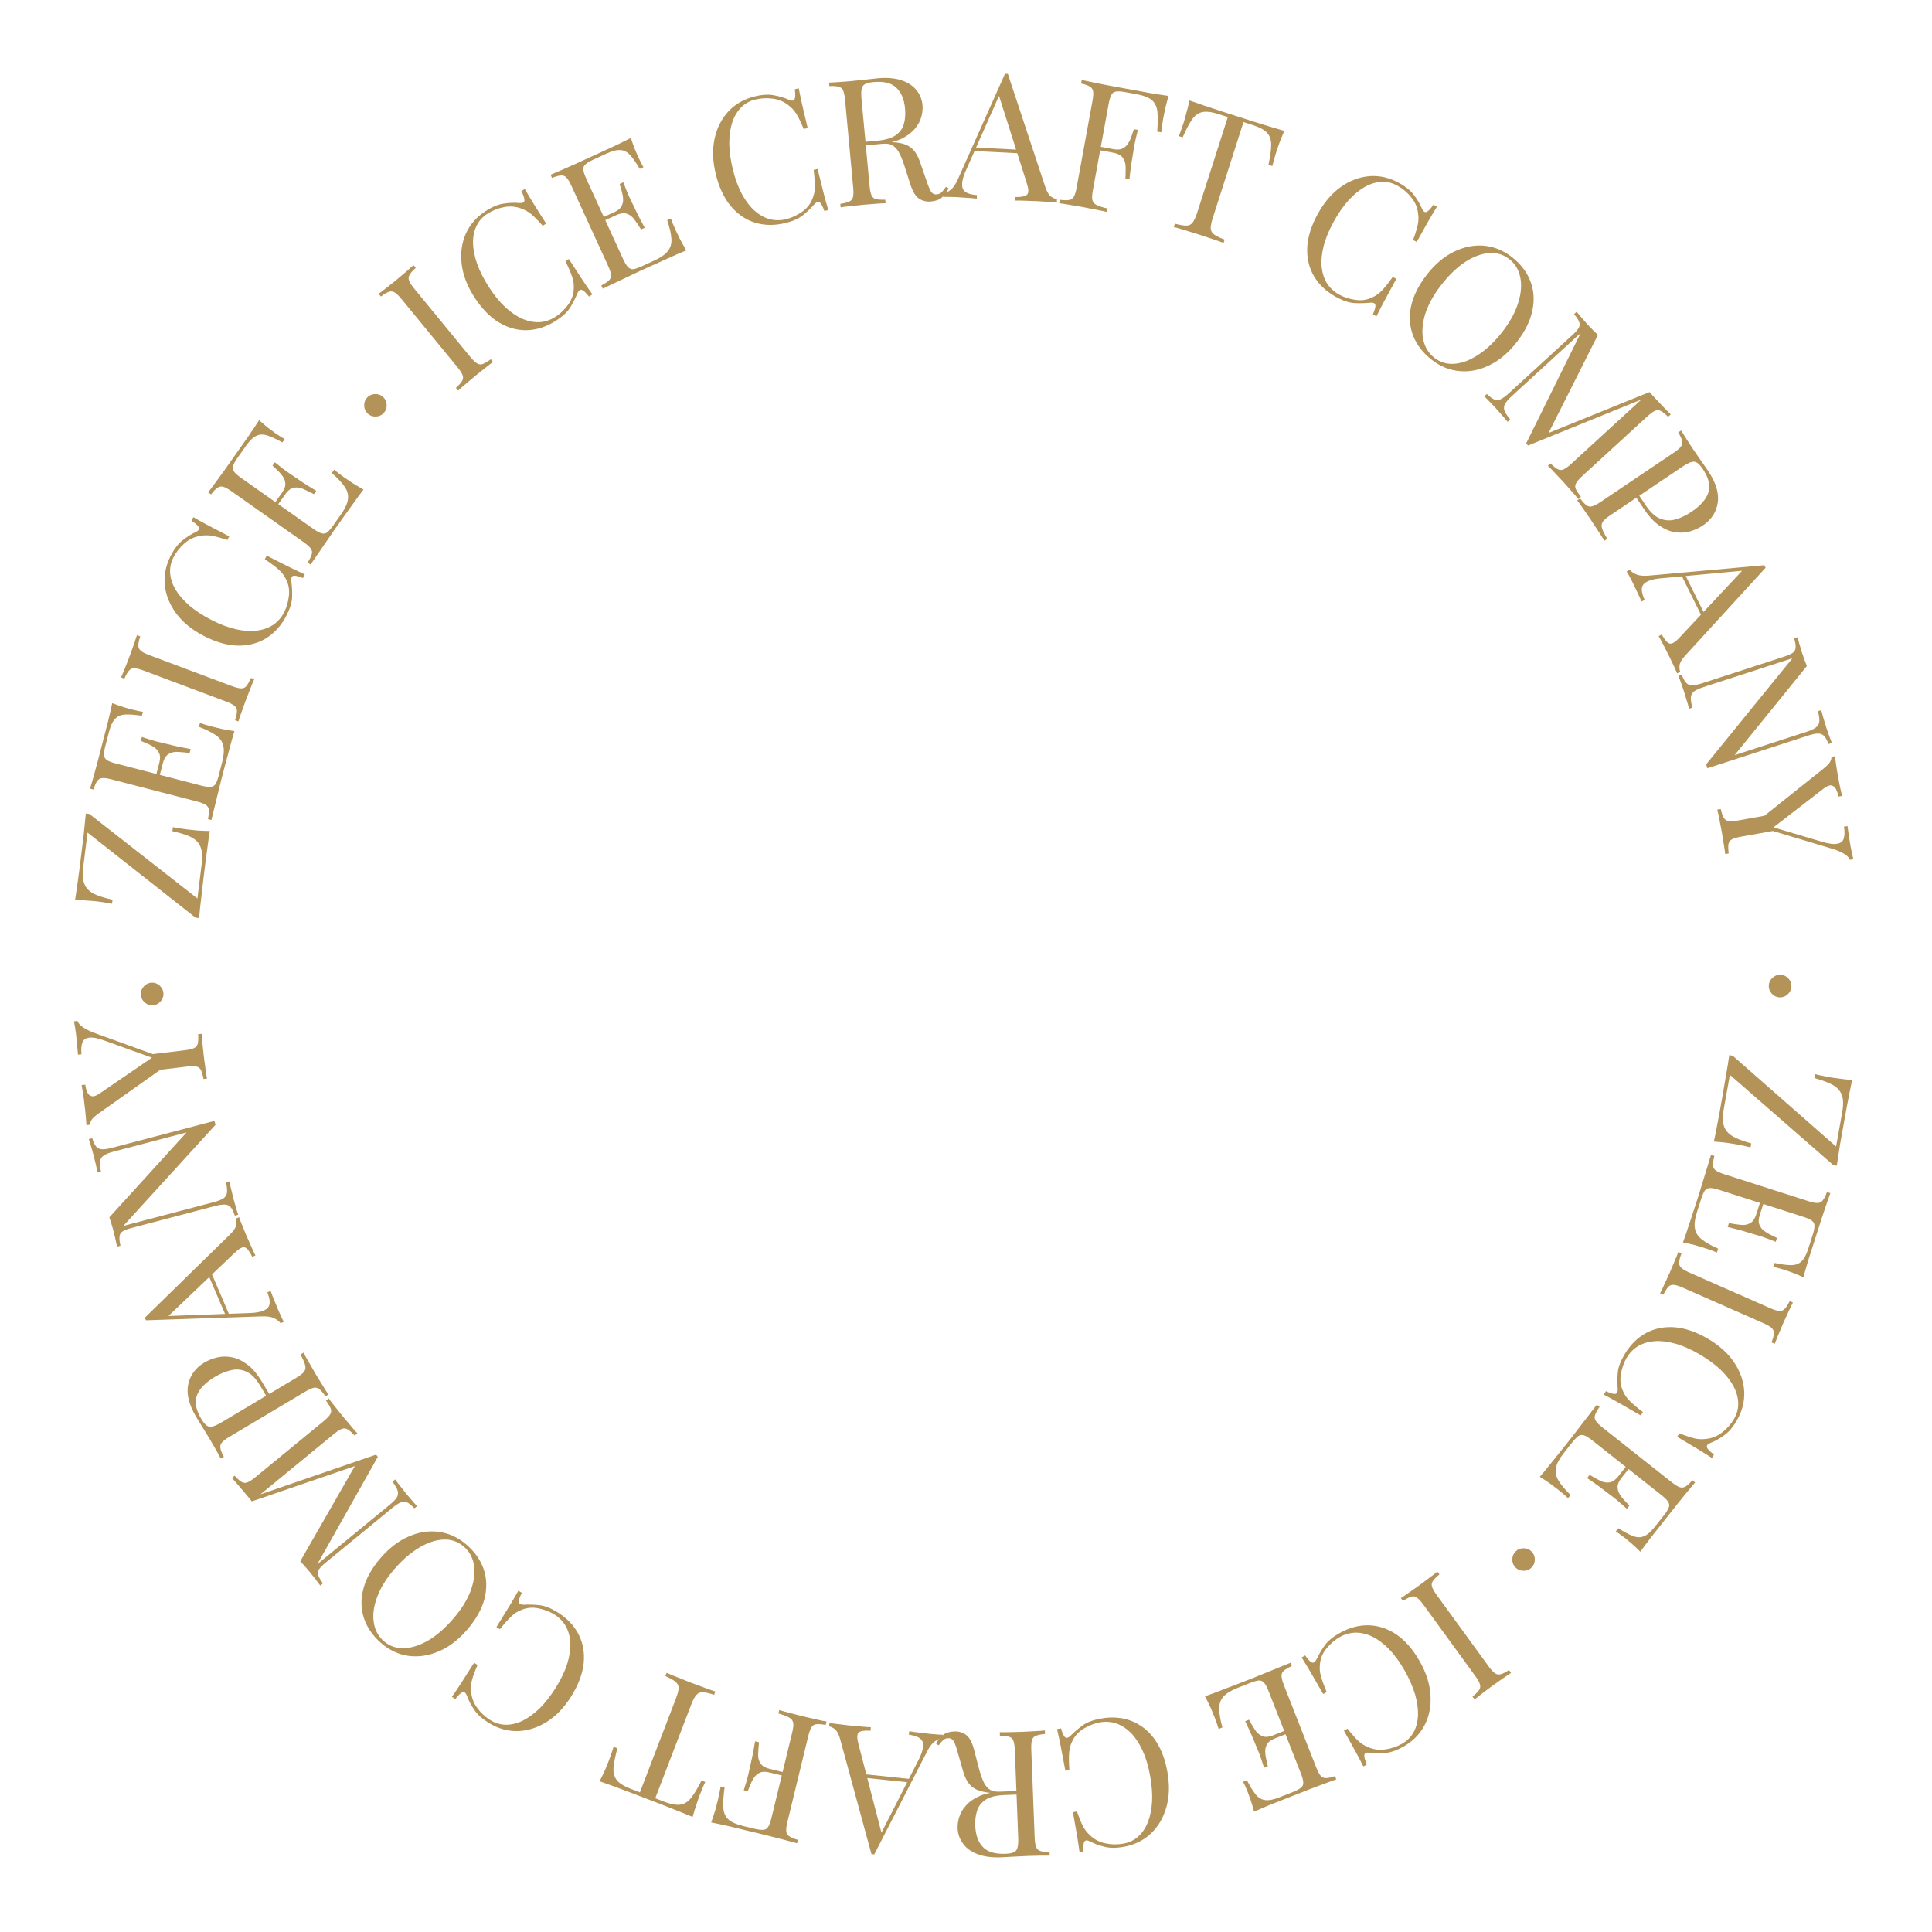 <svg width="262" height="262" viewBox="0 0 262 262" fill="none" xmlns="http://www.w3.org/2000/svg">
<path d="M242.935 133.761C242.924 134.177 242.762 134.533 242.45 134.828C242.138 135.124 241.774 135.266 241.358 135.255C240.942 135.244 240.587 135.082 240.291 134.77C239.995 134.458 239.853 134.094 239.864 133.678C239.875 133.262 240.037 132.906 240.349 132.611C240.661 132.315 241.025 132.173 241.441 132.184C241.857 132.195 242.213 132.357 242.508 132.669C242.804 132.981 242.946 133.345 242.935 133.761Z" fill="#B49359"/>
<path d="M249.088 158.081L248.615 157.997L234.591 145.76L233.763 150.391C233.63 151.131 233.602 151.744 233.678 152.228C233.751 152.729 233.929 153.143 234.211 153.47C234.507 153.815 234.926 154.11 235.468 154.353C236.009 154.596 236.683 154.83 237.487 155.055L237.39 155.599C236.91 155.464 236.269 155.325 235.466 155.181C235.166 155.128 234.732 155.058 234.162 154.973C233.605 154.906 233.022 154.85 232.412 154.806C232.548 154.229 232.678 153.594 232.802 152.901C232.941 152.211 233.073 151.519 233.197 150.826C233.318 150.149 233.431 149.519 233.535 148.936C233.701 148.007 233.87 147.021 234.04 145.979C234.223 144.955 234.379 143.991 234.508 143.088L234.981 143.172L248.992 155.48L249.817 150.873C249.949 150.133 249.979 149.512 249.906 149.012C249.83 148.527 249.644 148.111 249.348 147.766C249.065 147.439 248.653 147.154 248.112 146.911C247.57 146.668 246.897 146.433 246.092 146.208L246.189 145.665C246.435 145.741 246.724 145.809 247.055 145.868C247.382 145.943 247.735 146.015 248.113 146.082C248.413 146.136 248.841 146.196 249.398 146.263C249.967 146.349 250.557 146.414 251.167 146.458C251.047 147.038 250.917 147.673 250.777 148.363C250.638 149.053 250.506 149.745 250.382 150.438C250.258 151.131 250.145 151.761 250.044 152.328C249.883 153.225 249.711 154.186 249.528 155.21C249.358 156.252 249.211 157.209 249.088 158.081Z" fill="#B49359"/>
<path d="M244.559 173.208C244.046 172.976 243.542 172.764 243.049 172.573C242.551 172.397 242.173 172.267 241.914 172.184C241.639 172.096 241.37 172.018 241.106 171.95C240.858 171.888 240.647 171.837 240.475 171.798L240.643 171.273C241.571 171.469 242.321 171.567 242.893 171.565C243.48 171.568 243.946 171.399 244.291 171.056C244.647 170.733 244.954 170.167 245.213 169.36L245.82 167.463C245.986 166.945 246.068 166.534 246.064 166.23C246.071 165.947 245.952 165.716 245.707 165.536C245.477 165.362 245.08 165.184 244.517 165.004L233.18 161.372C232.632 161.196 232.206 161.11 231.902 161.113C231.598 161.117 231.359 161.234 231.185 161.463C231.021 161.713 230.856 162.097 230.69 162.615L230.155 164.284C229.848 165.244 229.746 166.009 229.848 166.58C229.946 167.165 230.251 167.658 230.761 168.056C231.282 168.475 232.029 168.899 233 169.328L232.832 169.854C232.435 169.676 231.894 169.478 231.208 169.258C230.918 169.165 230.497 169.039 229.944 168.878C229.401 168.738 228.83 168.605 228.231 168.481C228.511 167.713 228.807 166.842 229.119 165.867C229.447 164.897 229.733 164.031 229.977 163.269C230.084 162.934 230.223 162.499 230.394 161.966C230.56 161.448 230.733 160.882 230.913 160.267C231.108 159.658 231.298 159.038 231.483 158.409C231.683 157.784 231.866 157.187 232.032 156.619L232.489 156.765C232.353 157.293 232.29 157.701 232.298 157.989C232.302 158.293 232.426 158.534 232.671 158.714C232.916 158.893 233.313 159.07 233.861 159.246L245.198 162.878C245.761 163.059 246.187 163.145 246.476 163.136C246.779 163.133 247.021 163.009 247.2 162.764C247.39 162.539 247.575 162.17 247.756 161.657L248.213 161.803C248.017 162.362 247.812 162.951 247.596 163.571C247.396 164.196 247.191 164.81 246.981 165.415C246.785 166.025 246.605 166.588 246.439 167.106C246.268 167.64 246.129 168.074 246.021 168.409C245.797 169.11 245.543 169.902 245.26 170.786C244.987 171.69 244.754 172.497 244.559 173.208ZM238.002 166.773C238.002 166.773 237.926 166.748 237.774 166.699C237.621 166.65 237.545 166.626 237.545 166.626L238.885 162.443C238.885 162.443 238.961 162.468 239.114 162.517C239.266 162.566 239.342 162.59 239.342 162.59L238.002 166.773ZM240.807 168.402C239.958 168.063 239.305 167.82 238.848 167.673C238.386 167.542 237.964 167.416 237.583 167.294C237.202 167.171 236.781 167.045 236.319 166.914C235.857 166.782 235.182 166.608 234.294 166.391L234.462 165.865C234.969 165.96 235.466 166.036 235.953 166.091C236.449 166.166 236.889 166.105 237.271 165.908C237.664 165.732 237.967 165.308 238.182 164.638L238.639 164.784C238.478 165.287 238.455 165.7 238.57 166.022C238.696 166.365 238.899 166.648 239.18 166.873C239.461 167.097 239.762 167.286 240.082 167.439C240.418 167.597 240.716 167.743 240.975 167.876L240.807 168.402Z" fill="#B49359"/>
<path d="M240.671 182.238L240.232 182.044C240.437 181.54 240.546 181.133 240.559 180.825C240.581 180.537 240.48 180.291 240.255 180.087C240.045 179.89 239.669 179.672 239.127 179.433L228.234 174.633C227.707 174.4 227.292 174.27 226.99 174.242C226.688 174.213 226.438 174.304 226.24 174.515C226.036 174.739 225.81 175.094 225.561 175.579L225.122 175.386C225.3 175.062 225.501 174.644 225.727 174.131C225.961 173.64 226.191 173.138 226.417 172.625C226.669 172.054 226.897 171.517 227.101 171.013C227.321 170.515 227.484 170.106 227.59 169.785L228.029 169.979C227.839 170.49 227.733 170.889 227.711 171.176C227.683 171.479 227.781 171.732 228.006 171.936C228.231 172.14 228.607 172.358 229.134 172.59L240.027 177.39C240.569 177.629 240.983 177.759 241.271 177.781C241.573 177.81 241.826 177.711 242.03 177.486C242.243 177.283 242.466 176.935 242.7 176.444L243.139 176.637C242.989 176.938 242.797 177.335 242.563 177.826C242.329 178.317 242.086 178.848 241.834 179.419C241.608 179.932 241.393 180.44 241.188 180.945C240.977 181.463 240.805 181.895 240.671 182.238Z" fill="#B49359"/>
<path d="M235.506 192.672C234.973 193.583 234.398 194.248 233.782 194.666C233.172 195.106 232.554 195.449 231.928 195.694C231.559 195.849 231.411 196.04 231.482 196.267C231.558 196.516 231.877 196.842 232.439 197.245L232.16 197.721C231.665 197.394 231.056 197.009 230.332 196.567C229.609 196.125 228.646 195.552 227.445 194.848L227.724 194.372C228.374 194.623 228.896 194.808 229.29 194.927C229.697 195.055 230.062 195.129 230.383 195.151C230.696 195.186 231.034 195.179 231.396 195.132C232.212 195.035 232.935 194.735 233.564 194.232C234.206 193.737 234.737 193.13 235.158 192.412C235.554 191.736 235.742 191.02 235.72 190.266C235.704 189.534 235.496 188.781 235.095 188.009C234.687 187.25 234.098 186.498 233.33 185.751C232.554 185.018 231.607 184.324 230.489 183.669C229.329 182.99 228.232 182.505 227.197 182.214C226.176 181.931 225.24 181.819 224.39 181.877C223.532 181.949 222.779 182.175 222.129 182.555C221.486 182.957 220.97 183.49 220.582 184.152C220.218 184.773 219.962 185.495 219.815 186.317C219.667 187.139 219.756 187.905 220.082 188.615C220.304 189.154 220.618 189.615 221.022 190.001C221.419 190.4 222.01 190.895 222.795 191.485L222.516 191.961C221.26 191.225 220.241 190.637 219.46 190.198C218.693 189.767 218.039 189.412 217.498 189.132L217.777 188.656C218.403 188.949 218.832 189.07 219.065 189.021C219.29 188.986 219.394 188.76 219.379 188.343C219.319 187.622 219.321 186.89 219.385 186.149C219.454 185.429 219.751 184.621 220.277 183.723C221.045 182.412 222.017 181.433 223.193 180.787C224.361 180.154 225.666 179.889 227.108 179.992C228.541 180.109 230.045 180.628 231.619 181.55C233.165 182.456 234.352 183.531 235.181 184.777C236.009 186.022 236.46 187.325 236.535 188.685C236.601 190.059 236.259 191.388 235.506 192.672Z" fill="#B49359"/>
<path d="M222.445 210.43C222.046 210.033 221.649 209.657 221.254 209.305C220.85 208.965 220.541 208.711 220.328 208.542C220.102 208.363 219.877 208.196 219.654 208.04C219.443 207.893 219.264 207.772 219.116 207.675L219.458 207.242C220.258 207.753 220.926 208.107 221.462 208.307C222.011 208.516 222.507 208.521 222.95 208.321C223.397 208.143 223.883 207.722 224.409 207.057L225.644 205.494C225.982 205.067 226.202 204.711 226.305 204.426C226.411 204.163 226.381 203.904 226.215 203.65C226.061 203.406 225.752 203.101 225.287 202.734L215.95 195.351C215.498 194.993 215.129 194.763 214.844 194.66C214.558 194.556 214.293 194.582 214.049 194.736C213.808 194.912 213.519 195.213 213.181 195.64L212.095 197.014C211.469 197.805 211.105 198.486 211.001 199.056C210.886 199.639 210.998 200.207 211.336 200.759C211.677 201.335 212.227 201.994 212.986 202.737L212.643 203.17C212.334 202.864 211.897 202.488 211.332 202.041C211.094 201.853 210.744 201.586 210.282 201.242C209.823 200.919 209.335 200.595 208.819 200.268C209.35 199.648 209.933 198.936 210.568 198.133C211.216 197.339 211.788 196.629 212.284 196.001C212.502 195.725 212.785 195.367 213.132 194.928C213.47 194.501 213.83 194.032 214.215 193.52C214.612 193.018 215.007 192.505 215.402 191.98C215.809 191.466 216.189 190.971 216.544 190.497L216.92 190.795C216.608 191.241 216.405 191.601 216.312 191.874C216.209 192.159 216.24 192.429 216.407 192.683C216.573 192.937 216.882 193.243 217.334 193.6L226.672 200.983C227.136 201.35 227.505 201.58 227.778 201.674C228.063 201.777 228.333 201.745 228.587 201.579C228.843 201.435 229.147 201.155 229.496 200.738L229.873 201.036C229.493 201.49 229.094 201.97 228.674 202.474C228.267 202.989 227.859 203.492 227.45 203.984C227.053 204.486 226.686 204.951 226.348 205.378C226.001 205.817 225.718 206.175 225.5 206.451C225.043 207.028 224.527 207.681 223.952 208.409C223.379 209.159 222.877 209.833 222.445 210.43ZM218.567 202.101C218.567 202.101 218.504 202.052 218.379 201.952C218.253 201.853 218.19 201.803 218.19 201.803L220.914 198.358C220.914 198.358 220.977 198.408 221.103 198.507C221.228 198.606 221.291 198.656 221.291 198.656L218.567 202.101ZM220.62 204.612C219.945 203.996 219.418 203.539 219.042 203.242C218.656 202.957 218.305 202.69 217.992 202.442C217.678 202.194 217.328 201.927 216.941 201.642C216.555 201.357 215.984 200.957 215.229 200.441L215.571 200.008C216.013 200.275 216.451 200.52 216.887 200.743C217.326 200.988 217.759 201.085 218.186 201.035C218.616 201.008 219.049 200.718 219.485 200.166L219.862 200.463C219.534 200.877 219.368 201.256 219.362 201.598C219.359 201.963 219.45 202.3 219.634 202.609C219.818 202.917 220.034 203.2 220.28 203.456C220.539 203.722 220.767 203.963 220.963 204.179L220.62 204.612Z" fill="#B49359"/>
<path d="M207.661 212.609C207.357 212.893 206.991 213.028 206.561 213.014C206.131 213 205.774 212.841 205.49 212.538C205.205 212.234 205.07 211.868 205.084 211.438C205.098 211.008 205.257 210.651 205.561 210.367C205.864 210.082 206.231 209.947 206.661 209.961C207.09 209.975 207.447 210.134 207.732 210.438C208.016 210.741 208.151 211.108 208.137 211.538C208.123 211.967 207.964 212.324 207.661 212.609Z" fill="#B49359"/>
<path d="M199.967 230.459L199.684 230.071C200.115 229.738 200.414 229.441 200.581 229.181C200.744 228.944 200.78 228.68 200.688 228.391C200.606 228.114 200.39 227.737 200.042 227.258L193.04 217.632C192.701 217.166 192.408 216.845 192.161 216.668C191.914 216.492 191.652 216.445 191.376 216.527C191.086 216.619 190.712 216.812 190.253 217.106L189.971 216.718C190.287 216.527 190.672 216.267 191.125 215.938C191.574 215.631 192.025 215.313 192.478 214.983C192.983 214.616 193.45 214.266 193.881 213.933C194.321 213.613 194.667 213.341 194.92 213.118L195.203 213.506C194.781 213.852 194.489 214.144 194.326 214.381C194.149 214.628 194.107 214.897 194.199 215.186C194.29 215.475 194.506 215.853 194.845 216.319L201.847 225.945C202.195 226.424 202.488 226.745 202.726 226.909C202.973 227.085 203.241 227.127 203.531 227.035C203.816 226.966 204.184 226.778 204.633 226.471L204.916 226.859C204.635 227.044 204.269 227.29 203.82 227.597C203.371 227.904 202.894 228.241 202.389 228.608C201.936 228.937 201.495 229.268 201.064 229.601C200.621 229.944 200.255 230.23 199.967 230.459Z" fill="#B49359"/>
<path d="M190.313 236.866C189.394 237.386 188.564 237.672 187.821 237.725C187.073 237.799 186.366 237.786 185.702 237.684C185.305 237.633 185.081 237.723 185.028 237.955C184.97 238.209 185.082 238.651 185.365 239.281L184.885 239.553C184.621 239.022 184.287 238.384 183.883 237.638C183.479 236.892 182.935 235.913 182.249 234.702L182.729 234.43C183.166 234.974 183.524 235.396 183.805 235.697C184.093 236.011 184.371 236.258 184.638 236.438C184.891 236.626 185.187 236.79 185.523 236.93C186.278 237.256 187.054 237.36 187.85 237.24C188.654 237.134 189.418 236.876 190.142 236.466C190.825 236.08 191.346 235.555 191.705 234.892C192.059 234.25 192.257 233.495 192.298 232.626C192.325 231.764 192.194 230.818 191.904 229.787C191.601 228.764 191.13 227.688 190.491 226.56C189.829 225.391 189.124 224.421 188.374 223.65C187.633 222.892 186.88 222.326 186.116 221.95C185.337 221.581 184.572 221.399 183.82 221.402C183.062 221.427 182.348 221.628 181.68 222.006C181.054 222.361 180.47 222.857 179.93 223.494C179.389 224.131 179.082 224.838 179.007 225.616C178.93 226.193 178.969 226.75 179.126 227.286C179.268 227.831 179.532 228.555 179.915 229.459L179.435 229.731C178.717 228.464 178.131 227.445 177.676 226.673C177.228 225.915 176.841 225.28 176.513 224.766L176.994 224.494C177.388 225.061 177.699 225.382 177.924 225.457C178.136 225.539 178.34 225.396 178.536 225.027C178.847 224.374 179.215 223.742 179.642 223.133C180.064 222.545 180.727 221.995 181.632 221.482C182.954 220.733 184.286 220.375 185.628 220.406C186.955 220.445 188.217 220.871 189.412 221.683C190.594 222.503 191.634 223.707 192.533 225.294C193.415 226.854 193.903 228.38 193.994 229.873C194.085 231.365 193.822 232.719 193.204 233.933C192.572 235.155 191.608 236.132 190.313 236.866Z" fill="#B49359"/>
<path d="M170.066 245.677C169.921 245.132 169.767 244.608 169.604 244.105C169.426 243.608 169.288 243.232 169.188 242.979C169.083 242.711 168.973 242.453 168.859 242.206C168.751 241.974 168.657 241.778 168.578 241.62L169.092 241.419C169.526 242.262 169.924 242.905 170.287 243.347C170.655 243.804 171.081 244.058 171.565 244.109C172.04 244.18 172.672 244.061 173.462 243.752L175.316 243.024C175.822 242.825 176.192 242.628 176.425 242.434C176.649 242.26 176.753 242.022 176.737 241.718C176.727 241.43 176.614 241.01 176.398 240.459L172.049 229.378C171.839 228.842 171.636 228.457 171.442 228.224C171.247 227.991 171.006 227.88 170.718 227.89C170.42 227.92 170.018 228.035 169.512 228.234L167.881 228.874C166.943 229.242 166.285 229.646 165.908 230.087C165.516 230.533 165.326 231.08 165.34 231.727C165.344 232.396 165.487 233.242 165.769 234.266L165.255 234.468C165.142 234.048 164.954 233.503 164.691 232.833C164.58 232.55 164.412 232.143 164.186 231.613C163.952 231.103 163.694 230.577 163.412 230.035C164.184 229.766 165.046 229.445 165.999 229.071C166.958 228.712 167.81 228.386 168.555 228.094C168.882 227.965 169.307 227.799 169.828 227.594C170.335 227.395 170.883 227.172 171.473 226.923C172.068 226.689 172.669 226.445 173.274 226.191C173.884 225.951 174.462 225.716 175.007 225.484L175.183 225.931C174.688 226.16 174.332 226.368 174.113 226.557C173.88 226.752 173.772 227 173.788 227.304C173.804 227.607 173.917 228.027 174.127 228.563L178.476 239.644C178.692 240.195 178.894 240.58 179.083 240.798C179.278 241.031 179.527 241.139 179.83 241.124C180.124 241.128 180.527 241.039 181.039 240.855L181.215 241.302C180.658 241.503 180.071 241.716 179.455 241.941C178.844 242.181 178.238 242.41 177.636 242.629C177.04 242.863 176.489 243.079 175.983 243.278C175.462 243.482 175.037 243.649 174.709 243.778C174.024 244.046 173.25 244.35 172.386 244.689C171.513 245.049 170.74 245.378 170.066 245.677ZM170.911 236.528C170.911 236.528 170.881 236.454 170.823 236.305C170.765 236.156 170.735 236.081 170.735 236.081L174.824 234.477C174.824 234.477 174.853 234.551 174.911 234.7C174.97 234.849 174.999 234.924 174.999 234.924L170.911 236.528ZM171.42 239.732C171.146 238.859 170.922 238.2 170.747 237.753C170.556 237.312 170.388 236.905 170.242 236.533C170.096 236.16 169.928 235.754 169.738 235.313C169.547 234.872 169.256 234.238 168.863 233.413L169.377 233.211C169.624 233.664 169.879 234.097 170.144 234.509C170.4 234.941 170.724 235.243 171.119 235.415C171.504 235.608 172.024 235.576 172.679 235.319L172.854 235.765C172.363 235.958 172.029 236.201 171.851 236.494C171.665 236.808 171.574 237.145 171.577 237.504C171.581 237.864 171.625 238.216 171.709 238.561C171.798 238.921 171.873 239.244 171.934 239.53L171.42 239.732Z" fill="#B49359"/>
<path d="M152.409 250.445C151.37 250.635 150.492 250.633 149.773 250.439C149.041 250.264 148.379 250.019 147.784 249.704C147.427 249.526 147.185 249.538 147.059 249.74C146.92 249.96 146.881 250.414 146.942 251.103L146.399 251.202C146.324 250.614 146.218 249.901 146.082 249.064C145.945 248.227 145.751 247.124 145.501 245.755L146.044 245.656C146.278 246.312 146.478 246.829 146.644 247.205C146.814 247.597 146.995 247.921 147.188 248.179C147.366 248.439 147.591 248.691 147.863 248.934C148.469 249.49 149.168 249.842 149.959 249.99C150.754 250.154 151.56 250.161 152.379 250.011C153.15 249.87 153.814 249.546 154.372 249.037C154.917 248.547 155.351 247.898 155.675 247.091C155.983 246.286 156.17 245.349 156.235 244.28C156.284 243.214 156.192 242.044 155.959 240.769C155.717 239.447 155.369 238.299 154.914 237.324C154.463 236.366 153.937 235.584 153.338 234.978C152.724 234.374 152.061 233.951 151.349 233.707C150.625 233.481 149.885 233.437 149.13 233.576C148.421 233.705 147.708 233.982 146.988 234.406C146.269 234.831 145.746 235.398 145.421 236.108C145.158 236.628 145.012 237.167 144.984 237.725C144.941 238.286 144.951 239.056 145.017 240.037L144.474 240.136C144.212 238.704 143.992 237.548 143.816 236.67C143.642 235.807 143.484 235.079 143.343 234.487L143.886 234.388C144.073 235.053 144.261 235.458 144.45 235.602C144.623 235.749 144.863 235.681 145.169 235.398C145.676 234.882 146.232 234.406 146.835 233.971C147.426 233.554 148.233 233.252 149.256 233.065C150.751 232.791 152.127 232.889 153.384 233.359C154.625 233.831 155.677 234.648 156.54 235.807C157.387 236.97 157.974 238.448 158.302 240.243C158.625 242.005 158.584 243.607 158.18 245.047C157.777 246.487 157.084 247.679 156.102 248.623C155.104 249.57 153.873 250.177 152.409 250.445Z" fill="#B49359"/>
<path d="M142.352 251.645C142.015 251.642 141.575 251.643 141.031 251.648C140.487 251.653 139.951 251.665 139.423 251.686C138.672 251.715 137.953 251.751 137.266 251.793C136.579 251.836 136.092 251.862 135.804 251.874C134.509 251.924 133.43 251.781 132.569 251.446C131.691 251.112 131.032 250.633 130.592 250.009C130.136 249.402 129.893 248.707 129.863 247.924C129.844 247.444 129.921 246.929 130.092 246.378C130.262 245.827 130.578 245.302 131.039 244.804C131.485 244.307 132.109 243.882 132.912 243.531C133.715 243.196 134.741 243.004 135.988 242.956L138.29 242.867L138.309 243.347L136.246 243.426C135.111 243.47 134.254 243.679 133.677 244.054C133.083 244.445 132.694 244.94 132.509 245.54C132.309 246.156 132.223 246.832 132.251 247.567C132.3 248.83 132.641 249.794 133.275 250.458C133.894 251.139 134.931 251.451 136.386 251.395C137.121 251.366 137.596 251.212 137.809 250.931C138.022 250.651 138.113 250.095 138.081 249.264L137.622 237.369C137.599 236.793 137.535 236.363 137.428 236.079C137.321 235.795 137.129 235.61 136.854 235.525C136.562 235.44 136.144 235.392 135.599 235.381L135.581 234.901C135.95 234.919 136.414 234.917 136.974 234.896C137.518 234.891 138.07 234.877 138.629 234.856C139.253 234.832 139.836 234.801 140.379 234.764C140.923 234.743 141.362 234.71 141.696 234.665L141.715 235.145C141.172 235.198 140.767 235.278 140.499 235.384C140.215 235.491 140.031 235.69 139.946 235.982C139.861 236.273 139.83 236.707 139.852 237.282L140.311 249.178C140.334 249.769 140.399 250.199 140.505 250.467C140.612 250.751 140.811 250.936 141.103 251.02C141.379 251.122 141.789 251.17 142.333 251.165L142.352 251.645ZM138.21 243.278C137.345 243.28 136.664 243.266 136.167 243.237C135.67 243.224 135.269 243.208 134.964 243.187C134.643 243.168 134.338 243.14 134.048 243.103C132.97 242.968 132.19 242.67 131.708 242.208C131.21 241.763 130.83 241.049 130.568 240.067L129.874 237.644C129.687 236.946 129.508 236.441 129.335 236.127C129.148 235.83 128.878 235.697 128.527 235.726C128.256 235.753 128.036 235.849 127.866 236.016C127.68 236.183 127.489 236.407 127.292 236.687L126.922 236.437C127.238 235.928 127.575 235.531 127.932 235.245C128.274 234.975 128.773 234.828 129.428 234.803C130.02 234.78 130.546 234.936 131.008 235.27C131.469 235.605 131.831 236.279 132.095 237.294L132.715 239.672C132.885 240.354 133.076 240.939 133.287 241.427C133.482 241.932 133.754 242.322 134.101 242.596C134.431 242.872 134.917 242.997 135.556 242.972L138.146 242.872L138.21 243.278Z" fill="#B49359"/>
<path d="M118.179 251.44L113.924 235.818C113.748 235.188 113.52 234.754 113.239 234.515C112.957 234.293 112.689 234.16 112.436 234.118L112.486 233.64C112.801 233.705 113.189 233.762 113.651 233.81C114.111 233.874 114.571 233.931 115.033 233.979C115.653 234.044 116.235 234.096 116.778 234.137C117.319 234.193 117.758 234.223 118.096 234.226L118.046 234.704C117.231 234.651 116.699 234.732 116.452 234.947C116.202 235.179 116.194 235.717 116.428 236.562L119.628 248.889L119.214 249.159L124.495 238.804C124.816 238.194 125.023 237.669 125.118 237.228C125.21 236.804 125.206 236.457 125.106 236.189C124.989 235.92 124.777 235.713 124.471 235.568C124.148 235.422 123.741 235.315 123.249 235.247L123.299 234.77C123.742 234.848 124.209 234.913 124.703 234.965C125.178 235.031 125.623 235.085 126.037 235.128C126.435 235.17 126.778 235.198 127.066 235.212C127.336 235.24 127.593 235.251 127.835 235.244L127.785 235.721C127.458 235.768 127.113 235.916 126.749 236.168C126.383 236.435 126.027 236.913 125.682 237.601L118.561 251.48C118.498 251.474 118.434 251.467 118.37 251.46C118.307 251.454 118.243 251.447 118.179 251.44ZM116.327 240.991L116.377 240.514L123.49 241.257L123.202 241.709L116.327 240.991Z" fill="#B49359"/>
<path d="M96.444 247.145C96.65 246.569 96.836 246.005 97.003 245.453C97.15 244.912 97.26 244.495 97.332 244.199C97.422 243.826 97.499 243.474 97.563 243.144C97.627 242.814 97.681 242.522 97.726 242.27L98.262 242.4C98.107 243.515 98.047 244.406 98.083 245.073C98.115 245.756 98.33 246.294 98.728 246.687C99.127 247.08 99.816 247.395 100.796 247.633L102.265 247.989C102.794 248.118 103.209 248.169 103.512 248.144C103.795 248.13 104.017 247.995 104.178 247.737C104.336 247.496 104.484 247.087 104.624 246.512L107.431 234.944C107.567 234.384 107.614 233.951 107.573 233.644C107.517 233.334 107.329 233.091 107.009 232.915C106.69 232.739 106.207 232.556 105.562 232.366L105.675 231.9C106.072 232.029 106.581 232.169 107.203 232.32C107.821 232.486 108.449 232.647 109.087 232.802C109.693 232.949 110.262 233.079 110.795 233.191C111.324 233.32 111.755 233.408 112.089 233.456L111.976 233.922C111.44 233.825 111.028 233.791 110.741 233.82C110.439 233.846 110.207 233.987 110.045 234.244C109.884 234.502 109.736 234.91 109.6 235.47L106.793 247.038C106.653 247.613 106.598 248.045 106.627 248.332C106.653 248.634 106.794 248.866 107.051 249.027C107.289 249.2 107.67 249.359 108.195 249.502L108.082 249.969C107.511 249.814 106.908 249.651 106.274 249.481C105.637 249.326 105.009 249.166 104.391 248.999C103.769 248.848 103.194 248.709 102.665 248.58C102.121 248.448 101.678 248.341 101.335 248.258C100.62 248.084 99.812 247.888 98.91 247.669C97.989 247.462 97.167 247.287 96.444 247.145ZM102.051 239.812C102.051 239.812 102.07 239.735 102.108 239.579C102.145 239.424 102.164 239.346 102.164 239.346L106.829 240.478C106.829 240.478 106.81 240.555 106.772 240.711C106.735 240.866 106.716 240.944 106.716 240.944L102.051 239.812ZM100.861 242.783C101.138 241.912 101.333 241.243 101.447 240.777C101.544 240.307 101.64 239.877 101.735 239.488C101.829 239.1 101.925 238.67 102.022 238.2C102.12 237.73 102.245 237.044 102.398 236.143L102.935 236.273C102.876 236.785 102.837 237.286 102.817 237.775C102.778 238.276 102.87 238.71 103.094 239.077C103.298 239.456 103.742 239.729 104.427 239.895L104.313 240.361C103.8 240.237 103.387 240.243 103.074 240.381C102.741 240.531 102.473 240.754 102.269 241.051C102.066 241.347 101.899 241.661 101.769 241.991C101.636 242.338 101.512 242.645 101.397 242.914L100.861 242.783Z" fill="#B49359"/>
<path d="M81.313 241.56C81.591 241.015 81.848 240.48 82.084 239.954C82.3 239.437 82.462 239.036 82.571 238.752C82.709 238.394 82.83 238.055 82.936 237.735C83.041 237.416 83.132 237.134 83.209 236.889L83.724 237.087C83.427 238.173 83.254 239.049 83.204 239.715C83.148 240.396 83.293 240.957 83.638 241.398C83.983 241.839 84.626 242.24 85.567 242.601L86.777 243.066L91.67 230.316C91.899 229.719 92.019 229.251 92.029 228.912C92.024 228.567 91.877 228.28 91.589 228.049C91.3 227.818 90.848 227.568 90.232 227.297L90.404 226.849C90.781 227.028 91.268 227.232 91.866 227.461C92.458 227.705 93.06 227.945 93.672 228.18C94.344 228.438 94.982 228.674 95.585 228.889C96.168 229.112 96.644 229.278 97.014 229.386L96.842 229.834C96.203 229.623 95.7 229.507 95.331 229.485C94.962 229.464 94.668 229.582 94.449 229.841C94.215 230.094 93.983 230.519 93.754 231.116L88.86 243.865L90.07 244.33C90.996 244.685 91.743 244.817 92.309 244.726C92.86 244.629 93.343 244.309 93.757 243.766C94.166 243.237 94.623 242.47 95.129 241.464L95.644 241.662C95.523 241.89 95.402 242.16 95.281 242.474C95.146 242.782 95.01 243.115 94.872 243.474C94.763 243.757 94.623 244.166 94.452 244.701C94.261 245.244 94.086 245.811 93.928 246.402C93.306 246.146 92.632 245.87 91.906 245.574C91.165 245.273 90.421 244.979 89.674 244.692C88.927 244.405 88.248 244.144 87.635 243.909C87.023 243.674 86.351 243.416 85.619 243.135C84.872 242.849 84.122 242.57 83.37 242.298C82.617 242.026 81.931 241.78 81.313 241.56Z" fill="#B49359"/>
<path d="M66.228 233.611C65.333 233.05 64.686 232.456 64.286 231.828C63.864 231.206 63.54 230.578 63.313 229.945C63.169 229.572 62.983 229.417 62.754 229.482C62.503 229.551 62.167 229.86 61.748 230.41L61.28 230.117C61.621 229.632 62.024 229.034 62.487 228.324C62.951 227.614 63.552 226.669 64.291 225.489L64.758 225.782C64.488 226.424 64.288 226.941 64.157 227.331C64.018 227.734 63.933 228.096 63.902 228.417C63.858 228.729 63.854 229.066 63.891 229.429C63.963 230.248 64.242 230.98 64.726 231.623C65.202 232.279 65.793 232.828 66.498 233.27C67.163 233.686 67.873 233.894 68.627 233.895C69.36 233.9 70.118 233.714 70.902 233.337C71.672 232.951 72.442 232.385 73.21 231.639C73.966 230.885 74.687 229.958 75.375 228.86C76.088 227.721 76.605 226.638 76.927 225.612C77.239 224.6 77.379 223.668 77.346 222.817C77.299 221.957 77.095 221.197 76.734 220.537C76.352 219.882 75.835 219.351 75.184 218.943C74.573 218.561 73.859 218.284 73.042 218.112C72.225 217.941 71.457 218.007 70.737 218.312C70.193 218.518 69.722 218.818 69.325 219.211C68.914 219.596 68.402 220.172 67.789 220.94L67.322 220.647C68.094 219.413 68.711 218.412 69.173 217.644C69.626 216.89 70.001 216.246 70.296 215.714L70.764 216.007C70.454 216.624 70.319 217.05 70.361 217.284C70.39 217.509 70.613 217.62 71.03 217.617C71.753 217.579 72.484 217.602 73.223 217.688C73.941 217.778 74.74 218.099 75.621 218.651C76.91 219.458 77.86 220.458 78.471 221.652C79.069 222.838 79.295 224.15 79.15 225.589C78.991 227.018 78.428 228.506 77.46 230.052C76.509 231.571 75.399 232.726 74.13 233.517C72.861 234.308 71.545 234.721 70.183 234.756C68.808 234.782 67.49 234.4 66.228 233.611Z" fill="#B49359"/>
<path d="M51.693 222.822C50.543 221.828 49.764 220.7 49.354 219.436C48.932 218.163 48.909 216.831 49.284 215.443C49.637 214.056 50.415 212.666 51.618 211.274C52.79 209.918 54.063 208.947 55.438 208.359C56.801 207.76 58.165 207.553 59.528 207.738C60.891 207.922 62.136 208.5 63.262 209.473C64.412 210.467 65.198 211.601 65.619 212.875C66.029 214.138 66.052 215.47 65.689 216.869C65.314 218.257 64.53 219.641 63.337 221.022C62.165 222.377 60.892 223.349 59.517 223.937C58.141 224.525 56.778 224.732 55.427 224.558C54.064 224.374 52.819 223.795 51.693 222.822ZM52.048 222.558C52.835 223.238 53.755 223.557 54.806 223.514C55.858 223.472 56.961 223.114 58.114 222.44C59.256 221.755 60.37 220.784 61.458 219.525C62.567 218.242 63.359 216.97 63.835 215.71C64.288 214.452 64.437 213.301 64.281 212.258C64.103 211.216 63.645 210.376 62.907 209.738C62.12 209.058 61.2 208.739 60.148 208.781C59.097 208.824 58 209.187 56.859 209.872C55.695 210.558 54.574 211.524 53.497 212.771C52.377 214.066 51.591 215.343 51.138 216.601C50.673 217.849 50.524 218.988 50.69 220.02C50.845 221.063 51.298 221.91 52.048 222.558Z" fill="#B49359"/>
<path d="M31.448 200.421L31.819 200.117C32.176 200.527 32.49 200.808 32.759 200.96C33.006 201.109 33.271 201.13 33.554 201.021C33.826 200.923 34.19 200.686 34.648 200.31L43.849 192.758C44.295 192.393 44.598 192.082 44.76 191.825C44.922 191.568 44.953 191.304 44.855 191.033C44.747 190.749 44.532 190.387 44.212 189.946L44.583 189.642C44.791 189.946 45.074 190.315 45.429 190.748C45.761 191.179 46.105 191.611 46.461 192.043C46.857 192.526 47.233 192.972 47.591 193.383C47.936 193.803 48.227 194.133 48.465 194.372L48.094 194.677C47.724 194.277 47.416 194.002 47.169 193.853C46.912 193.691 46.642 193.664 46.359 193.773C46.075 193.881 45.711 194.118 45.266 194.484L35.062 202.858L35.057 202.738L50.994 197.265L51.238 197.562L43.034 212.118L52.83 204.079C53.275 203.714 53.597 203.387 53.796 203.1C53.972 202.81 54.02 202.502 53.938 202.176C53.834 201.847 53.596 201.432 53.225 200.929L53.596 200.625C53.754 200.867 53.98 201.168 54.275 201.527C54.557 201.896 54.83 202.241 55.094 202.563C55.347 202.872 55.612 203.182 55.889 203.493C56.142 203.803 56.368 204.052 56.565 204.242L56.194 204.547C55.824 204.146 55.504 203.882 55.232 203.753C54.938 203.622 54.637 203.62 54.329 203.749C54.008 203.888 53.625 204.14 53.18 204.506L44.164 211.905C43.706 212.281 43.403 212.592 43.253 212.839C43.092 213.096 43.065 213.366 43.173 213.649C43.259 213.931 43.469 214.287 43.801 214.717L43.43 215.022C43.27 214.802 43.069 214.532 42.828 214.212C42.577 213.881 42.324 213.56 42.07 213.251C41.847 212.979 41.612 212.706 41.366 212.431C41.11 212.145 40.895 211.907 40.72 211.72L48.358 198.403L48.766 198.597L34.153 203.604C34.031 203.455 33.914 203.313 33.803 203.177C33.681 203.029 33.559 202.88 33.437 202.732C33.082 202.299 32.726 201.877 32.368 201.467C32 201.044 31.694 200.696 31.448 200.421Z" fill="#B49359"/>
<path d="M29.944 197.806C29.786 197.509 29.574 197.123 29.309 196.648C29.045 196.172 28.777 195.708 28.507 195.254C28.122 194.608 27.747 193.993 27.381 193.41C27.015 192.828 26.759 192.412 26.611 192.165C25.62 190.502 25.257 189.033 25.522 187.757C25.787 186.482 26.517 185.489 27.713 184.776C28.208 184.481 28.779 184.253 29.427 184.09C30.062 183.936 30.735 183.925 31.448 184.059C32.139 184.188 32.838 184.517 33.544 185.046C34.251 185.575 34.923 186.375 35.562 187.448L36.741 189.427L36.329 189.673L35.272 187.899C34.691 186.923 34.063 186.292 33.389 186.004C32.707 185.703 32.01 185.643 31.299 185.825C30.579 185.993 29.869 186.285 29.168 186.703C27.862 187.481 27.042 188.323 26.707 189.231C26.364 190.124 26.565 191.196 27.31 192.447C27.687 193.079 28.049 193.422 28.398 193.475C28.746 193.529 29.277 193.342 29.992 192.917L40.219 186.824C40.714 186.529 41.056 186.26 41.246 186.017C41.428 185.759 41.471 185.455 41.373 185.103C41.275 184.752 41.068 184.279 40.752 183.685L41.164 183.44C41.349 183.814 41.606 184.275 41.934 184.825C42.247 185.383 42.572 185.944 42.908 186.508C43.227 187.044 43.533 187.541 43.825 188C44.103 188.468 44.342 188.838 44.542 189.11L44.13 189.356C43.824 188.905 43.56 188.587 43.338 188.402C43.108 188.204 42.845 188.137 42.548 188.202C42.252 188.267 41.856 188.447 41.361 188.742L31.134 194.834C30.626 195.137 30.279 195.399 30.095 195.621C29.896 195.851 29.83 196.114 29.895 196.411C29.938 196.702 30.091 197.085 30.356 197.561L29.944 197.806Z" fill="#B49359"/>
<path d="M19.643 178.694L31.223 167.377C31.688 166.917 31.956 166.507 32.028 166.145C32.085 165.79 32.07 165.492 31.984 165.25L32.426 165.062C32.522 165.369 32.661 165.735 32.844 166.162C33.011 166.595 33.186 167.025 33.369 167.451C33.614 168.025 33.851 168.559 34.079 169.053C34.293 169.553 34.481 169.952 34.642 170.248L34.201 170.437C33.851 169.699 33.521 169.274 33.213 169.162C32.889 169.057 32.415 169.312 31.791 169.927L22.577 178.719L22.139 178.489L33.755 178.066C34.444 178.049 35.004 177.975 35.435 177.843C35.851 177.718 36.152 177.546 36.337 177.328C36.516 177.095 36.594 176.809 36.571 176.471C36.542 176.118 36.437 175.71 36.257 175.248L36.698 175.059C36.845 175.483 37.016 175.924 37.211 176.38C37.385 176.828 37.553 177.243 37.717 177.625C37.874 177.993 38.017 178.306 38.144 178.565C38.251 178.815 38.367 179.044 38.49 179.252L38.049 179.441C37.85 179.178 37.552 178.949 37.155 178.753C36.743 178.563 36.153 178.485 35.384 178.518L19.794 179.047C19.768 178.988 19.743 178.93 19.718 178.871C19.693 178.812 19.668 178.753 19.643 178.694ZM27.871 171.993L28.313 171.805L31.123 178.381L30.588 178.349L27.871 171.993Z" fill="#B49359"/>
<path d="M12.039 154.474L12.504 154.352C12.657 154.874 12.841 155.256 13.053 155.498C13.261 155.725 13.533 155.844 13.867 155.855C14.2 155.867 14.654 155.797 15.226 155.647L29.083 152.004C29.108 152.097 29.132 152.19 29.157 152.283C29.177 152.36 29.199 152.445 29.224 152.538L16.722 166.247L28.978 163.025C29.535 162.879 29.964 162.716 30.264 162.538C30.545 162.348 30.717 162.088 30.779 161.757C30.821 161.415 30.779 160.939 30.651 160.327L31.115 160.205C31.157 160.492 31.237 160.859 31.355 161.308C31.458 161.761 31.562 162.189 31.668 162.591C31.77 162.978 31.881 163.37 32.002 163.769C32.104 164.155 32.205 164.476 32.305 164.731L31.841 164.853C31.671 164.335 31.49 163.961 31.297 163.73C31.085 163.489 30.812 163.362 30.478 163.35C30.128 163.343 29.675 163.412 29.118 163.559L17.837 166.524C17.265 166.675 16.859 166.831 16.62 166.993C16.366 167.159 16.23 167.393 16.21 167.696C16.171 167.988 16.212 168.399 16.335 168.929L15.871 169.051C15.817 168.784 15.748 168.455 15.661 168.064C15.571 167.658 15.475 167.261 15.373 166.874C15.284 166.534 15.191 166.211 15.094 165.905C14.997 165.6 14.908 165.325 14.828 165.082L25.301 153.569L15.367 156.18C14.794 156.331 14.367 156.501 14.086 156.691C13.801 156.865 13.63 157.125 13.572 157.471C13.51 157.802 13.55 158.271 13.693 158.878L13.229 159C13.171 158.718 13.091 158.35 12.989 157.897C12.882 157.429 12.778 157.001 12.677 156.615C12.571 156.212 12.459 155.82 12.342 155.437C12.221 155.039 12.12 154.718 12.039 154.474Z" fill="#B49359"/>
<path d="M10.028 138.5L10.505 138.443C10.605 138.737 10.839 139.015 11.209 139.277C11.563 139.541 12.112 139.813 12.855 140.095L22.964 143.764L23.013 144.169L13.388 150.981C12.838 151.369 12.505 151.683 12.389 151.923C12.255 152.148 12.198 152.348 12.219 152.523L11.719 152.583C11.697 152.264 11.674 151.936 11.649 151.6C11.623 151.249 11.586 150.875 11.539 150.478C11.476 149.953 11.409 149.397 11.338 148.81C11.25 148.208 11.16 147.655 11.067 147.15L11.567 147.09C11.615 147.487 11.704 147.831 11.836 148.121C11.968 148.412 12.166 148.589 12.432 148.654C12.697 148.719 13.046 148.605 13.478 148.311L20.715 143.357L20.881 143.531L14.186 141.119C13.259 140.779 12.558 140.646 12.084 140.719C11.607 140.776 11.303 140.998 11.172 141.384C11.025 141.773 10.984 142.301 11.049 142.971L10.572 143.028C10.533 142.565 10.492 142.095 10.451 141.616C10.409 141.138 10.364 140.692 10.314 140.279C10.265 139.866 10.216 139.525 10.168 139.257C10.119 138.989 10.073 138.737 10.028 138.5ZM20.333 142.992L25.051 142.426C25.623 142.357 26.046 142.258 26.321 142.128C26.595 141.999 26.764 141.793 26.827 141.511C26.888 141.214 26.902 140.793 26.869 140.249L27.346 140.192C27.358 140.561 27.397 141.024 27.464 141.58C27.513 142.122 27.571 142.671 27.637 143.227C27.712 143.847 27.789 144.426 27.87 144.964C27.935 145.504 28.003 145.939 28.075 146.269L27.598 146.326C27.502 145.79 27.39 145.392 27.262 145.133C27.132 144.859 26.919 144.691 26.621 144.63C26.324 144.569 25.889 144.573 25.317 144.642L20.432 145.228L21.755 143.764L20.333 142.992Z" fill="#B49359"/>
<path d="M19.096 134.843C19.084 134.427 19.224 134.063 19.519 133.749C19.813 133.436 20.168 133.273 20.584 133.26C21 133.247 21.364 133.388 21.678 133.683C21.991 133.977 22.154 134.332 22.167 134.748C22.18 135.164 22.039 135.528 21.744 135.842C21.45 136.155 21.095 136.318 20.679 136.331C20.263 136.344 19.899 136.203 19.585 135.908C19.272 135.614 19.109 135.259 19.096 134.843Z" fill="#B49359"/>
<path d="M11.634 110.318L12.11 110.377L26.771 121.843L27.35 117.175C27.442 116.429 27.438 115.816 27.336 115.335C27.236 114.839 27.036 114.436 26.736 114.124C26.422 113.795 25.988 113.524 25.434 113.31C24.881 113.096 24.196 112.899 23.38 112.717L23.448 112.169C23.934 112.278 24.582 112.382 25.392 112.483C25.694 112.52 26.131 112.566 26.705 112.621C27.265 112.658 27.85 112.682 28.461 112.694C28.357 113.277 28.261 113.918 28.174 114.617C28.072 115.314 27.977 116.011 27.891 116.71C27.806 117.393 27.727 118.028 27.655 118.616C27.539 119.552 27.424 120.546 27.309 121.596C27.182 122.628 27.077 123.598 26.997 124.507L26.521 124.448L11.869 112.91L11.293 117.555C11.2 118.301 11.204 118.922 11.304 119.418C11.405 119.899 11.613 120.303 11.927 120.632C12.227 120.944 12.654 121.206 13.208 121.42C13.762 121.634 14.447 121.831 15.263 122.013L15.195 122.561C14.945 122.498 14.653 122.445 14.319 122.404C13.988 122.347 13.632 122.295 13.251 122.247C12.949 122.21 12.518 122.173 11.959 122.136C11.385 122.081 10.793 122.047 10.181 122.036C10.27 121.451 10.366 120.81 10.468 120.113C10.57 119.416 10.665 118.719 10.752 118.02C10.838 117.321 10.917 116.686 10.988 116.114C11.1 115.209 11.22 114.241 11.348 113.209C11.462 112.159 11.557 111.195 11.634 110.318Z" fill="#B49359"/>
<path d="M15.218 95.354C15.744 95.557 16.259 95.739 16.762 95.903C17.269 96.05 17.654 96.158 17.918 96.227C18.197 96.299 18.47 96.361 18.737 96.414C18.989 96.462 19.202 96.501 19.376 96.53L19.238 97.064C18.3 96.921 17.546 96.866 16.975 96.9C16.389 96.93 15.933 97.126 15.608 97.488C15.271 97.831 14.997 98.412 14.784 99.233L14.285 101.162C14.149 101.689 14.091 102.103 14.112 102.406C14.121 102.689 14.253 102.914 14.508 103.079C14.748 103.24 15.154 103.395 15.727 103.543L27.251 106.526C27.809 106.67 28.239 106.732 28.542 106.711C28.845 106.69 29.077 106.56 29.238 106.321C29.387 106.062 29.53 105.669 29.667 105.143L30.106 103.447C30.358 102.471 30.417 101.701 30.282 101.137C30.151 100.558 29.819 100.083 29.287 99.714C28.743 99.326 27.974 98.945 26.979 98.572L27.118 98.037C27.524 98.192 28.075 98.36 28.772 98.54C29.067 98.616 29.495 98.719 30.056 98.847C30.607 98.957 31.184 99.057 31.788 99.147C31.553 99.929 31.307 100.816 31.05 101.807C30.779 102.794 30.542 103.675 30.342 104.45C30.254 104.79 30.139 105.232 29.999 105.774C29.863 106.301 29.722 106.876 29.577 107.499C29.417 108.119 29.262 108.748 29.113 109.387C28.949 110.023 28.8 110.629 28.668 111.206L28.203 111.085C28.308 110.551 28.349 110.14 28.324 109.852C28.303 109.55 28.165 109.316 27.91 109.15C27.656 108.985 27.25 108.831 26.692 108.686L15.168 105.704C14.594 105.555 14.164 105.494 13.877 105.518C13.574 105.539 13.34 105.677 13.175 105.932C12.998 106.167 12.834 106.546 12.682 107.069L12.218 106.948C12.381 106.379 12.553 105.779 12.733 105.148C12.898 104.513 13.068 103.888 13.243 103.272C13.404 102.653 13.552 102.079 13.688 101.553C13.829 101.011 13.943 100.569 14.031 100.228C14.216 99.516 14.424 98.71 14.656 97.812C14.878 96.894 15.065 96.075 15.218 95.354ZM22.13 101.407C22.13 101.407 22.208 101.427 22.363 101.467C22.517 101.507 22.595 101.527 22.595 101.527L21.494 105.779C21.494 105.779 21.417 105.759 21.262 105.719C21.107 105.679 21.03 105.659 21.03 105.659L22.13 101.407ZM19.238 99.94C20.104 100.23 20.77 100.435 21.235 100.556C21.704 100.661 22.132 100.763 22.519 100.863C22.906 100.963 23.334 101.066 23.803 101.171C24.271 101.276 24.955 101.411 25.854 101.578L25.716 102.112C25.204 102.046 24.704 101.999 24.215 101.972C23.715 101.925 23.28 102.01 22.909 102.229C22.527 102.427 22.248 102.867 22.072 103.549L21.607 103.429C21.739 102.917 21.739 102.504 21.606 102.189C21.461 101.854 21.242 101.582 20.949 101.374C20.655 101.166 20.345 100.995 20.016 100.86C19.672 100.721 19.366 100.593 19.099 100.474L19.238 99.94Z" fill="#B49359"/>
<path d="M18.571 86.137L19.021 86.306C18.845 86.821 18.759 87.233 18.762 87.542C18.756 87.83 18.872 88.07 19.108 88.261C19.328 88.446 19.716 88.643 20.27 88.851L31.416 93.033C31.955 93.235 32.376 93.342 32.68 93.353C32.983 93.365 33.227 93.26 33.413 93.039C33.604 92.803 33.81 92.436 34.031 91.938L34.48 92.106C34.321 92.44 34.143 92.869 33.946 93.393C33.74 93.897 33.539 94.411 33.342 94.935C33.123 95.519 32.925 96.069 32.749 96.584C32.558 97.093 32.419 97.51 32.33 97.836L31.881 97.668C32.042 97.147 32.126 96.743 32.131 96.454C32.142 96.151 32.03 95.904 31.794 95.713C31.558 95.522 31.171 95.325 30.631 95.123L19.486 90.941C18.932 90.733 18.511 90.626 18.222 90.62C17.919 90.609 17.672 90.721 17.481 90.957C17.28 91.172 17.077 91.532 16.871 92.036L16.421 91.867C16.555 91.558 16.724 91.152 16.93 90.648C17.136 90.144 17.349 89.6 17.568 89.016C17.765 88.492 17.951 87.972 18.127 87.457C18.309 86.927 18.457 86.487 18.571 86.137Z" fill="#B49359"/>
<path d="M23.157 75.356C23.639 74.417 24.176 73.722 24.768 73.27C25.353 72.797 25.951 72.421 26.562 72.141C26.922 71.966 27.06 71.767 26.976 71.544C26.886 71.3 26.549 70.992 25.967 70.621L26.219 70.13C26.731 70.429 27.36 70.779 28.107 71.181C28.854 71.583 29.847 72.102 31.085 72.738L30.833 73.229C30.17 73.014 29.638 72.858 29.239 72.76C28.825 72.656 28.457 72.602 28.135 72.598C27.82 72.581 27.484 72.605 27.125 72.673C26.315 72.815 25.61 73.154 25.01 73.691C24.396 74.221 23.899 74.856 23.519 75.596C23.161 76.294 23.013 77.019 23.077 77.771C23.133 78.501 23.383 79.241 23.826 79.99C24.276 80.725 24.904 81.444 25.713 82.146C26.528 82.835 27.512 83.475 28.665 84.068C29.86 84.682 30.983 85.105 32.032 85.339C33.068 85.564 34.008 85.625 34.853 85.519C35.706 85.4 36.446 85.132 37.073 84.717C37.693 84.28 38.179 83.72 38.53 83.037C38.859 82.397 39.074 81.662 39.176 80.833C39.278 80.004 39.147 79.244 38.782 78.553C38.531 78.028 38.192 77.584 37.767 77.222C37.348 76.845 36.731 76.384 35.914 75.838L36.166 75.347C37.461 76.013 38.511 76.543 39.315 76.938C40.105 77.326 40.778 77.644 41.334 77.894L41.081 78.385C40.44 78.127 40.005 78.03 39.775 78.092C39.553 78.139 39.461 78.371 39.499 78.786C39.599 79.503 39.637 80.233 39.615 80.977C39.586 81.7 39.333 82.523 38.858 83.448C38.164 84.801 37.247 85.832 36.109 86.542C34.978 87.238 33.69 87.575 32.244 87.552C30.806 87.515 29.276 87.08 27.654 86.246C26.06 85.427 24.815 84.419 23.919 83.222C23.023 82.024 22.501 80.748 22.351 79.394C22.208 78.026 22.477 76.68 23.157 75.356Z" fill="#B49359"/>
<path d="M35.134 56.983C35.555 57.358 35.972 57.711 36.385 58.041C36.807 58.359 37.129 58.596 37.351 58.753C37.587 58.919 37.82 59.074 38.052 59.217C38.27 59.352 38.456 59.463 38.609 59.551L38.291 60.003C37.464 59.537 36.778 59.219 36.232 59.05C35.673 58.871 35.177 58.893 34.745 59.117C34.309 59.319 33.847 59.766 33.358 60.459L32.21 62.087C31.896 62.531 31.696 62.899 31.608 63.19C31.517 63.458 31.561 63.714 31.741 63.959C31.908 64.194 32.233 64.482 32.717 64.823L42.445 71.684C42.916 72.016 43.297 72.226 43.587 72.314C43.878 72.401 44.141 72.362 44.376 72.195C44.607 72.005 44.88 71.689 45.193 71.244L46.203 69.812C46.784 68.989 47.111 68.289 47.184 67.714C47.266 67.126 47.123 66.565 46.755 66.031C46.384 65.476 45.799 64.848 45 64.147L45.319 63.696C45.644 63.985 46.101 64.336 46.689 64.751C46.938 64.926 47.302 65.173 47.782 65.492C48.258 65.789 48.763 66.086 49.296 66.385C48.8 67.033 48.257 67.775 47.666 68.612C47.063 69.44 46.531 70.18 46.07 70.834C45.867 71.122 45.604 71.495 45.281 71.952C44.968 72.397 44.633 72.885 44.277 73.417C43.908 73.94 43.541 74.475 43.176 75.02C42.798 75.556 42.445 76.07 42.117 76.563L41.725 76.287C42.012 75.824 42.195 75.454 42.273 75.176C42.361 74.885 42.315 74.618 42.135 74.373C41.955 74.129 41.629 73.841 41.159 73.508L31.431 66.647C30.947 66.306 30.566 66.097 30.289 66.018C29.998 65.931 29.73 65.977 29.486 66.157C29.238 66.315 28.95 66.611 28.624 67.046L28.231 66.77C28.586 66.295 28.958 65.794 29.35 65.268C29.728 64.732 30.108 64.207 30.49 63.693C30.858 63.17 31.2 62.686 31.513 62.242C31.836 61.784 32.099 61.411 32.302 61.124C32.726 60.522 33.206 59.842 33.74 59.084C34.271 58.303 34.736 57.603 35.134 56.983ZM39.462 65.087C39.462 65.087 39.528 65.133 39.658 65.226C39.789 65.318 39.855 65.364 39.855 65.364L37.323 68.953C37.323 68.953 37.258 68.907 37.127 68.815C36.996 68.722 36.931 68.676 36.931 68.676L39.462 65.087ZM37.275 62.693C37.983 63.27 38.533 63.698 38.925 63.974C39.327 64.238 39.691 64.485 40.018 64.716C40.345 64.946 40.709 65.193 41.111 65.457C41.512 65.721 42.104 66.089 42.886 66.562L42.568 67.013C42.113 66.771 41.661 66.55 41.214 66.352C40.762 66.131 40.325 66.058 39.901 66.131C39.473 66.182 39.057 66.495 38.651 67.07L38.259 66.794C38.563 66.362 38.709 65.975 38.696 65.633C38.678 65.269 38.569 64.937 38.369 64.639C38.168 64.341 37.938 64.071 37.678 63.828C37.404 63.577 37.164 63.349 36.956 63.144L37.275 62.693Z" fill="#B49359"/>
<path d="M49.802 53.902C50.09 53.602 50.449 53.447 50.879 53.437C51.309 53.428 51.674 53.567 51.974 53.855C52.275 54.142 52.429 54.501 52.439 54.931C52.448 55.361 52.309 55.726 52.022 56.027C51.734 56.327 51.375 56.482 50.945 56.491C50.515 56.501 50.15 56.362 49.85 56.074C49.549 55.786 49.394 55.428 49.385 54.998C49.376 54.568 49.515 54.203 49.802 53.902Z" fill="#B49359"/>
<path d="M56.082 35.958L56.386 36.329C55.976 36.687 55.695 37 55.543 37.27C55.394 37.516 55.373 37.781 55.482 38.065C55.58 38.336 55.817 38.7 56.193 39.158L63.745 48.36C64.11 48.805 64.421 49.109 64.678 49.27C64.935 49.432 65.199 49.464 65.47 49.365C65.754 49.257 66.116 49.043 66.557 48.722L66.861 49.093C66.556 49.302 66.188 49.584 65.755 49.939C65.324 50.272 64.892 50.616 64.46 50.971C63.977 51.367 63.531 51.744 63.12 52.101C62.7 52.446 62.37 52.738 62.13 52.976L61.826 52.605C62.226 52.235 62.501 51.927 62.65 51.68C62.812 51.423 62.839 51.153 62.73 50.869C62.622 50.586 62.385 50.221 62.019 49.776L54.467 40.574C54.092 40.117 53.781 39.813 53.534 39.664C53.277 39.502 53.007 39.475 52.723 39.584C52.442 39.67 52.086 39.879 51.655 40.212L51.351 39.841C51.621 39.64 51.971 39.373 52.402 39.041C52.832 38.708 53.289 38.343 53.771 37.948C54.204 37.592 54.626 37.236 55.036 36.879C55.459 36.511 55.807 36.204 56.082 35.958Z" fill="#B49359"/>
<path d="M65.893 28.603C66.782 28.032 67.596 27.701 68.334 27.607C69.077 27.492 69.783 27.466 70.452 27.532C70.851 27.561 71.071 27.458 71.11 27.224C71.155 26.967 71.018 26.532 70.701 25.918L71.165 25.62C71.458 26.136 71.826 26.755 72.271 27.477C72.715 28.2 73.313 29.146 74.065 30.318L73.6 30.616C73.134 30.098 72.753 29.696 72.456 29.411C72.151 29.113 71.86 28.881 71.583 28.716C71.32 28.543 71.016 28.396 70.672 28.274C69.901 27.99 69.121 27.93 68.332 28.093C67.535 28.243 66.786 28.543 66.086 28.992C65.426 29.416 64.935 29.968 64.612 30.651C64.294 31.311 64.138 32.076 64.145 32.946C64.166 33.807 64.349 34.745 64.695 35.758C65.054 36.763 65.584 37.811 66.284 38.902C67.009 40.033 67.767 40.963 68.558 41.692C69.34 42.407 70.123 42.931 70.907 43.264C71.704 43.589 72.478 43.729 73.229 43.685C73.985 43.618 74.686 43.378 75.332 42.963C75.939 42.574 76.494 42.047 76.998 41.382C77.503 40.716 77.771 39.993 77.802 39.212C77.848 38.631 77.778 38.078 77.592 37.551C77.419 37.015 77.117 36.306 76.684 35.424L77.149 35.126C77.935 36.352 78.576 37.337 79.074 38.083C79.562 38.815 79.984 39.428 80.339 39.923L79.875 40.221C79.449 39.676 79.122 39.373 78.892 39.311C78.676 39.241 78.48 39.395 78.305 39.773C78.031 40.443 77.698 41.094 77.305 41.726C76.917 42.337 76.285 42.922 75.41 43.484C74.13 44.304 72.82 44.736 71.479 44.779C70.151 44.813 68.868 44.458 67.63 43.712C66.405 42.959 65.3 41.814 64.315 40.279C63.348 38.77 62.777 37.273 62.604 35.788C62.43 34.302 62.619 32.937 63.169 31.69C63.733 30.435 64.641 29.406 65.893 28.603Z" fill="#B49359"/>
<path d="M85.548 18.705C85.723 19.241 85.907 19.756 86.098 20.249C86.303 20.735 86.463 21.102 86.576 21.349C86.696 21.611 86.82 21.863 86.948 22.103C87.069 22.329 87.174 22.519 87.262 22.672L86.76 22.902C86.279 22.084 85.845 21.465 85.459 21.043C85.065 20.608 84.626 20.378 84.139 20.355C83.661 20.31 83.037 20.464 82.266 20.818L80.455 21.648C79.961 21.875 79.603 22.092 79.381 22.299C79.167 22.485 79.076 22.729 79.109 23.031C79.135 23.318 79.272 23.731 79.519 24.269L84.481 35.09C84.721 35.613 84.945 35.986 85.152 36.208C85.359 36.429 85.606 36.527 85.894 36.501C86.189 36.454 86.584 36.317 87.078 36.09L88.671 35.36C89.587 34.939 90.221 34.499 90.573 34.038C90.94 33.571 91.098 33.014 91.048 32.368C91.006 31.701 90.816 30.864 90.478 29.858L90.979 29.628C91.116 30.04 91.334 30.574 91.634 31.228C91.761 31.505 91.952 31.901 92.206 32.418C92.469 32.914 92.756 33.425 93.067 33.95C92.312 34.262 91.469 34.631 90.539 35.057C89.601 35.47 88.769 35.843 88.042 36.176C87.722 36.323 87.307 36.513 86.798 36.746C86.304 36.973 85.769 37.227 85.194 37.508C84.612 37.775 84.026 38.053 83.437 38.341C82.841 38.614 82.277 38.881 81.745 39.143L81.545 38.706C82.026 38.451 82.371 38.222 82.578 38.022C82.799 37.814 82.894 37.56 82.861 37.258C82.828 36.956 82.692 36.544 82.452 36.02L77.49 25.2C77.243 24.661 77.019 24.289 76.819 24.081C76.611 23.86 76.357 23.765 76.055 23.798C75.761 23.81 75.364 23.922 74.862 24.134L74.662 23.697C75.207 23.465 75.781 23.22 76.384 22.961C76.98 22.687 77.573 22.424 78.161 22.172C78.743 21.905 79.281 21.659 79.775 21.432C80.284 21.198 80.699 21.008 81.019 20.862C81.688 20.555 82.444 20.208 83.288 19.821C84.139 19.413 84.892 19.041 85.548 18.705ZM85.217 27.887C85.217 27.887 85.251 27.96 85.317 28.105C85.384 28.25 85.418 28.323 85.418 28.323L81.425 30.154C81.425 30.154 81.392 30.081 81.325 29.936C81.258 29.79 81.225 29.718 81.225 29.718L85.217 27.887ZM84.529 24.717C84.851 25.573 85.112 26.219 85.313 26.655C85.527 27.085 85.718 27.481 85.885 27.845C86.051 28.209 86.242 28.605 86.457 29.035C86.671 29.464 86.998 30.08 87.436 30.883L86.934 31.113C86.663 30.674 86.383 30.257 86.096 29.86C85.817 29.443 85.475 29.159 85.072 29.01C84.677 28.839 84.159 28.9 83.519 29.194L83.319 28.757C83.799 28.537 84.12 28.276 84.28 27.973C84.449 27.65 84.521 27.309 84.497 26.95C84.474 26.591 84.41 26.242 84.307 25.902C84.197 25.547 84.104 25.229 84.028 24.947L84.529 24.717Z" fill="#B49359"/>
<path d="M102.363 13.072C103.389 12.823 104.266 12.775 104.995 12.928C105.735 13.061 106.411 13.267 107.022 13.547C107.389 13.705 107.63 13.679 107.744 13.47C107.87 13.242 107.883 12.787 107.783 12.103L108.319 11.973C108.428 12.556 108.574 13.261 108.759 14.089C108.943 14.917 109.199 16.007 109.528 17.36L108.991 17.49C108.72 16.848 108.491 16.343 108.303 15.977C108.112 15.596 107.912 15.282 107.704 15.036C107.512 14.786 107.273 14.548 106.987 14.321C106.351 13.8 105.633 13.489 104.834 13.386C104.032 13.268 103.226 13.307 102.418 13.504C101.656 13.688 101.011 14.051 100.483 14.59C99.968 15.111 99.571 15.783 99.294 16.608C99.032 17.429 98.899 18.375 98.896 19.446C98.908 20.513 99.066 21.676 99.372 22.936C99.689 24.242 100.102 25.368 100.612 26.315C101.118 27.246 101.687 27.997 102.319 28.567C102.967 29.135 103.653 29.52 104.378 29.723C105.114 29.906 105.855 29.908 106.601 29.727C107.301 29.557 107.998 29.239 108.692 28.775C109.386 28.31 109.875 27.714 110.159 26.986C110.392 26.452 110.506 25.906 110.503 25.347C110.514 24.784 110.459 24.016 110.338 23.041L110.874 22.911C111.218 24.326 111.503 25.466 111.73 26.334C111.953 27.185 112.152 27.902 112.326 28.485L111.79 28.616C111.565 27.962 111.354 27.569 111.157 27.436C110.976 27.298 110.741 27.38 110.451 27.681C109.974 28.225 109.447 28.731 108.869 29.201C108.303 29.651 107.515 29.999 106.504 30.244C105.027 30.602 103.648 30.583 102.366 30.186C101.1 29.785 100.003 29.031 99.076 27.922C98.163 26.81 97.493 25.367 97.062 23.595C96.64 21.853 96.589 20.252 96.909 18.791C97.23 17.331 97.854 16.101 98.78 15.102C99.722 14.1 100.917 13.423 102.363 13.072Z" fill="#B49359"/>
<path d="M112.429 11.204C112.765 11.188 113.205 11.164 113.748 11.129C114.291 11.095 114.826 11.053 115.351 11.005C116.1 10.935 116.816 10.861 117.5 10.781C118.183 10.701 118.669 10.648 118.955 10.622C120.246 10.502 121.33 10.586 122.209 10.874C123.103 11.161 123.787 11.604 124.26 12.202C124.748 12.784 125.028 13.465 125.101 14.245C125.145 14.723 125.097 15.242 124.956 15.802C124.815 16.361 124.528 16.902 124.094 17.424C123.676 17.945 123.076 18.402 122.293 18.796C121.509 19.174 120.495 19.421 119.252 19.537L116.958 19.75L116.914 19.271L118.969 19.081C120.1 18.976 120.944 18.721 121.501 18.316C122.073 17.893 122.435 17.377 122.587 16.768C122.754 16.142 122.803 15.463 122.735 14.73C122.618 13.472 122.225 12.528 121.556 11.899C120.902 11.253 119.85 10.997 118.4 11.131C117.667 11.199 117.202 11.379 117.004 11.671C116.806 11.962 116.745 12.522 116.822 13.351L117.923 25.204C117.976 25.777 118.063 26.203 118.186 26.481C118.308 26.759 118.509 26.933 118.789 27.003C119.084 27.072 119.504 27.098 120.049 27.079L120.093 27.557C119.724 27.559 119.26 27.586 118.703 27.638C118.16 27.672 117.609 27.715 117.052 27.767C116.43 27.825 115.85 27.887 115.309 27.953C114.768 28.003 114.331 28.06 113.999 28.123L113.955 27.645C114.494 27.563 114.894 27.461 115.156 27.34C115.434 27.218 115.607 27.009 115.676 26.714C115.745 26.418 115.753 25.983 115.7 25.41L114.6 13.557C114.545 12.967 114.458 12.542 114.337 12.28C114.215 12.002 114.006 11.828 113.71 11.759C113.429 11.673 113.017 11.647 112.474 11.681L112.429 11.204ZM117.016 19.334C117.879 19.286 118.56 19.263 119.059 19.265C119.555 19.251 119.957 19.246 120.262 19.25C120.584 19.252 120.89 19.264 121.181 19.285C122.265 19.361 123.06 19.617 123.567 20.052C124.087 20.47 124.505 21.162 124.82 22.129L125.644 24.511C125.868 25.197 126.075 25.692 126.263 25.996C126.467 26.283 126.743 26.402 127.092 26.353C127.361 26.312 127.576 26.204 127.737 26.028C127.913 25.851 128.092 25.618 128.274 25.328L128.657 25.557C128.368 26.082 128.053 26.497 127.712 26.802C127.385 27.089 126.895 27.263 126.242 27.324C125.653 27.379 125.119 27.251 124.64 26.942C124.161 26.633 123.763 25.979 123.446 24.98L122.698 22.639C122.491 21.968 122.269 21.394 122.032 20.918C121.809 20.424 121.518 20.049 121.156 19.794C120.811 19.537 120.32 19.438 119.683 19.497L117.102 19.736L117.016 19.334Z" fill="#B49359"/>
<path d="M136.673 10.017L141.764 25.388C141.974 26.007 142.225 26.428 142.518 26.651C142.812 26.858 143.086 26.976 143.341 27.005L143.317 27.484C142.999 27.436 142.608 27.401 142.145 27.377C141.682 27.338 141.219 27.307 140.756 27.284C140.133 27.252 139.549 27.231 139.005 27.22C138.462 27.192 138.021 27.186 137.684 27.201L137.708 26.722C138.525 26.731 139.051 26.621 139.287 26.393C139.523 26.148 139.502 25.611 139.224 24.78L135.363 12.643L135.763 12.351L131.048 22.975C130.76 23.602 130.581 24.137 130.511 24.582C130.441 25.012 130.464 25.357 130.579 25.619C130.71 25.882 130.932 26.078 131.246 26.205C131.576 26.334 131.988 26.419 132.483 26.46L132.459 26.939C132.013 26.885 131.542 26.845 131.047 26.82C130.568 26.78 130.121 26.75 129.706 26.729C129.306 26.709 128.962 26.7 128.674 26.701C128.402 26.687 128.146 26.691 127.905 26.71L127.929 26.231C128.252 26.167 128.589 26 128.939 25.729C129.29 25.442 129.619 24.946 129.927 24.241L136.289 9.998C136.353 10.001 136.417 10.004 136.481 10.008C136.545 10.011 136.609 10.014 136.673 10.017ZM139.086 20.351L139.061 20.831L131.918 20.472L132.182 20.005L139.086 20.351Z" fill="#B49359"/>
<path d="M158.473 13.005C158.301 13.591 158.147 14.165 158.012 14.726C157.896 15.274 157.81 15.697 157.756 15.996C157.687 16.374 157.63 16.73 157.585 17.063C157.54 17.396 157.503 17.69 157.472 17.945L156.929 17.846C157.021 16.724 157.029 15.831 156.956 15.167C156.885 14.487 156.639 13.962 156.219 13.593C155.798 13.223 155.092 12.948 154.101 12.766L152.614 12.494C152.078 12.396 151.661 12.369 151.36 12.412C151.078 12.441 150.864 12.589 150.718 12.855C150.574 13.106 150.449 13.522 150.343 14.104L148.202 25.814C148.099 26.381 148.076 26.816 148.134 27.119C148.208 27.426 148.41 27.658 148.739 27.815C149.068 27.973 149.56 28.128 150.215 28.28L150.129 28.753C149.726 28.646 149.209 28.536 148.58 28.421C147.953 28.29 147.317 28.165 146.672 28.047C146.058 27.935 145.482 27.838 144.944 27.756C144.409 27.658 143.973 27.595 143.637 27.566L143.723 27.093C144.264 27.16 144.677 27.17 144.962 27.125C145.262 27.082 145.486 26.928 145.632 26.662C145.778 26.396 145.903 25.979 146.007 25.413L148.147 13.703C148.254 13.12 148.284 12.687 148.239 12.402C148.196 12.101 148.042 11.878 147.776 11.732C147.528 11.573 147.139 11.437 146.606 11.323L146.693 10.851C147.272 10.973 147.883 11.101 148.525 11.235C149.171 11.353 149.807 11.477 150.433 11.608C151.063 11.723 151.645 11.829 152.18 11.927C152.731 12.028 153.18 12.11 153.526 12.173C154.25 12.306 155.069 12.455 155.981 12.622C156.913 12.776 157.744 12.904 158.473 13.005ZM153.295 20.646C153.295 20.646 153.28 20.724 153.252 20.882C153.223 21.039 153.208 21.118 153.208 21.118L148.487 20.255C148.487 20.255 148.501 20.176 148.53 20.019C148.559 19.861 148.573 19.782 148.573 19.782L153.295 20.646ZM154.313 17.611C154.086 18.497 153.929 19.176 153.843 19.648C153.772 20.123 153.701 20.557 153.629 20.951C153.557 21.344 153.486 21.779 153.415 22.254C153.345 22.729 153.259 23.421 153.158 24.329L152.615 24.23C152.644 23.715 152.655 23.212 152.647 22.723C152.657 22.221 152.54 21.793 152.296 21.439C152.07 21.073 151.611 20.826 150.918 20.699L151.005 20.227C151.524 20.322 151.936 20.292 152.241 20.136C152.565 19.967 152.82 19.729 153.006 19.422C153.192 19.114 153.341 18.792 153.451 18.454C153.565 18.101 153.671 17.787 153.77 17.512L154.313 17.611Z" fill="#B49359"/>
<path d="M174.171 17.748C173.924 18.308 173.698 18.857 173.492 19.396C173.306 19.924 173.166 20.333 173.073 20.623C172.956 20.988 172.854 21.334 172.767 21.659C172.679 21.983 172.604 22.27 172.541 22.519L172.016 22.351C172.251 21.25 172.375 20.365 172.387 19.697C172.404 19.014 172.228 18.462 171.859 18.041C171.49 17.62 170.825 17.256 169.865 16.949L168.631 16.553L164.465 29.558C164.269 30.168 164.176 30.642 164.185 30.981C164.21 31.325 164.372 31.604 164.673 31.818C164.974 32.032 165.44 32.257 166.07 32.492L165.924 32.949C165.537 32.792 165.039 32.615 164.43 32.42C163.825 32.21 163.211 32.004 162.586 31.804C161.9 31.584 161.25 31.385 160.636 31.205C160.042 31.014 159.557 30.876 159.181 30.789L159.328 30.332C159.977 30.506 160.487 30.594 160.856 30.595C161.226 30.596 161.513 30.461 161.717 30.19C161.936 29.924 162.144 29.487 162.339 28.877L166.506 15.873L165.271 15.477C164.327 15.174 163.574 15.085 163.014 15.207C162.469 15.335 162.005 15.682 161.622 16.248C161.244 16.799 160.831 17.591 160.382 18.623L159.857 18.455C159.965 18.221 160.071 17.944 160.173 17.624C160.291 17.309 160.408 16.968 160.526 16.603C160.618 16.313 160.735 15.897 160.875 15.354C161.036 14.801 161.178 14.225 161.303 13.626C161.938 13.846 162.626 14.084 163.368 14.338C164.125 14.597 164.884 14.849 165.646 15.093C166.408 15.337 167.101 15.559 167.726 15.759C168.351 15.96 169.037 16.179 169.783 16.419C170.545 16.663 171.309 16.899 172.076 17.128C172.843 17.357 173.541 17.564 174.171 17.748Z" fill="#B49359"/>
<path d="M189.734 24.812C190.659 25.322 191.338 25.879 191.772 26.484C192.228 27.082 192.586 27.691 192.848 28.311C193.012 28.675 193.206 28.819 193.432 28.742C193.678 28.659 193.996 28.332 194.384 27.761L194.868 28.027C194.554 28.53 194.185 29.149 193.761 29.884C193.338 30.618 192.79 31.595 192.117 32.814L191.634 32.547C191.868 31.891 192.04 31.364 192.149 30.968C192.266 30.557 192.331 30.191 192.344 29.869C192.371 29.555 192.356 29.218 192.299 28.858C192.182 28.044 191.863 27.329 191.344 26.714C190.832 26.084 190.212 25.569 189.484 25.167C188.797 24.788 188.077 24.619 187.324 24.66C186.592 24.695 185.845 24.923 185.083 25.343C184.335 25.771 183.598 26.379 182.872 27.166C182.159 27.96 181.49 28.925 180.864 30.06C180.215 31.237 179.758 32.346 179.494 33.388C179.237 34.416 179.149 35.354 179.23 36.203C179.324 37.059 179.569 37.806 179.966 38.445C180.384 39.078 180.93 39.58 181.602 39.951C182.233 40.299 182.961 40.536 183.786 40.662C184.612 40.789 185.375 40.68 186.077 40.336C186.609 40.1 187.063 39.774 187.438 39.36C187.826 38.953 188.306 38.349 188.875 37.549L189.358 37.816C188.655 39.09 188.094 40.124 187.675 40.916C187.264 41.695 186.926 42.358 186.66 42.906L186.177 42.639C186.453 42.006 186.564 41.573 186.509 41.342C186.468 41.118 186.239 41.019 185.823 41.045C185.103 41.124 184.372 41.141 183.629 41.096C182.908 41.046 182.092 40.769 181.181 40.267C179.85 39.533 178.847 38.586 178.17 37.427C177.508 36.276 177.21 34.979 177.275 33.535C177.355 32.099 177.835 30.582 178.716 28.985C179.582 27.416 180.626 26.201 181.85 25.341C183.073 24.481 184.364 23.996 185.722 23.887C187.094 23.785 188.431 24.093 189.734 24.812Z" fill="#B49359"/>
<path d="M205 34.844C206.203 35.774 207.043 36.858 207.521 38.098C208.012 39.346 208.108 40.674 207.809 42.081C207.532 43.486 206.831 44.916 205.706 46.371C204.61 47.789 203.391 48.829 202.05 49.491C200.722 50.163 199.372 50.444 198.001 50.334C196.629 50.225 195.355 49.715 194.178 48.805C192.975 47.875 192.129 46.786 191.638 45.537C191.16 44.298 191.064 42.97 191.351 41.553C191.65 40.146 192.357 38.721 193.472 37.278C194.568 35.861 195.787 34.821 197.128 34.158C198.469 33.496 199.819 33.215 201.177 33.315C202.549 33.425 203.823 33.934 205 34.844ZM204.66 35.128C203.837 34.492 202.902 34.223 201.854 34.323C200.806 34.423 199.725 34.841 198.61 35.577C197.508 36.323 196.448 37.354 195.43 38.67C194.393 40.012 193.671 41.325 193.265 42.609C192.881 43.889 192.796 45.047 193.008 46.08C193.243 47.111 193.746 47.925 194.518 48.522C195.341 49.158 196.276 49.426 197.324 49.326C198.372 49.226 199.447 48.803 200.549 48.058C201.674 47.309 202.74 46.283 203.748 44.979C204.795 43.625 205.511 42.307 205.894 41.026C206.29 39.755 206.378 38.609 206.156 37.588C205.943 36.554 205.445 35.734 204.66 35.128Z" fill="#B49359"/>
<path d="M226.566 56.2L226.213 56.525C225.833 56.134 225.505 55.871 225.228 55.734C224.973 55.599 224.707 55.593 224.43 55.716C224.165 55.829 223.814 56.086 223.377 56.486L214.601 64.528C214.176 64.917 213.89 65.245 213.743 65.51C213.595 65.775 213.578 66.041 213.691 66.306C213.815 66.583 214.049 66.933 214.393 67.356L214.039 67.68C213.814 67.387 213.512 67.034 213.134 66.621C212.778 66.21 212.411 65.797 212.033 65.384C211.611 64.924 211.211 64.499 210.831 64.109C210.464 63.708 210.155 63.394 209.904 63.168L210.258 62.844C210.649 63.223 210.972 63.481 211.227 63.617C211.492 63.764 211.763 63.776 212.04 63.652C212.318 63.528 212.669 63.272 213.093 62.883L222.825 53.965L222.837 54.084L207.221 60.418L206.962 60.135L214.359 45.153L205.017 53.714C204.592 54.103 204.288 54.447 204.106 54.745C203.945 55.043 203.915 55.353 204.014 55.675C204.136 55.997 204.396 56.399 204.794 56.881L204.44 57.205C204.269 56.971 204.027 56.683 203.713 56.341C203.411 55.988 203.12 55.658 202.839 55.352C202.569 55.057 202.287 54.761 201.994 54.466C201.724 54.171 201.485 53.934 201.278 53.755L201.632 53.431C202.023 53.81 202.358 54.057 202.636 54.171C202.937 54.286 203.237 54.271 203.538 54.125C203.851 53.969 204.219 53.696 204.644 53.307L213.243 45.427C213.68 45.027 213.966 44.7 214.101 44.445C214.249 44.18 214.261 43.908 214.137 43.631C214.036 43.355 213.807 43.011 213.452 42.599L213.805 42.275C213.977 42.486 214.193 42.745 214.451 43.05C214.72 43.368 214.99 43.674 215.26 43.969C215.498 44.229 215.747 44.489 216.008 44.749C216.279 45.021 216.507 45.246 216.692 45.425L209.791 59.137L209.374 58.966L223.692 53.17C223.822 53.312 223.946 53.447 224.065 53.577C224.195 53.719 224.324 53.86 224.454 54.002C224.832 54.415 225.211 54.816 225.591 55.206C225.981 55.608 226.306 55.94 226.566 56.2Z" fill="#B49359"/>
<path d="M227.979 58.376C228.154 58.663 228.386 59.037 228.677 59.498C228.967 59.958 229.26 60.407 229.554 60.845C229.974 61.469 230.383 62.062 230.78 62.624C231.178 63.186 231.457 63.586 231.617 63.825C232.698 65.431 233.142 66.878 232.948 68.166C232.753 69.454 232.079 70.486 230.924 71.263C230.446 71.585 229.888 71.845 229.25 72.043C228.625 72.232 227.953 72.279 227.234 72.184C226.537 72.094 225.821 71.804 225.087 71.315C224.352 70.826 223.637 70.063 222.94 69.028L221.654 67.116L222.052 66.848L223.204 68.561C223.838 69.503 224.5 70.099 225.189 70.349C225.887 70.613 226.586 70.634 227.286 70.414C227.995 70.206 228.688 69.875 229.365 69.419C230.626 68.571 231.399 67.684 231.683 66.76C231.977 65.849 231.717 64.79 230.904 63.582C230.493 62.971 230.112 62.649 229.762 62.615C229.411 62.581 228.891 62.796 228.2 63.261L218.324 69.906C217.846 70.228 217.519 70.516 217.343 70.769C217.175 71.036 217.15 71.343 217.267 71.688C217.384 72.034 217.616 72.494 217.965 73.07L217.567 73.338C217.361 72.975 217.08 72.528 216.722 71.997C216.378 71.457 216.023 70.915 215.657 70.371C215.309 69.853 214.976 69.373 214.659 68.93C214.355 68.479 214.096 68.123 213.882 67.862L214.28 67.594C214.611 68.028 214.892 68.33 215.123 68.502C215.363 68.688 215.63 68.74 215.922 68.659C216.215 68.578 216.6 68.376 217.078 68.055L226.954 61.409C227.445 61.078 227.777 60.797 227.949 60.566C228.134 60.325 228.186 60.059 228.105 59.766C228.046 59.478 227.872 59.104 227.581 58.644L227.979 58.376Z" fill="#B49359"/>
<path d="M239.433 76.994L228.502 88.939C228.064 89.424 227.819 89.849 227.767 90.214C227.73 90.571 227.761 90.868 227.86 91.105L227.43 91.318C227.317 91.017 227.157 90.659 226.952 90.243C226.76 89.82 226.561 89.4 226.355 88.985C226.079 88.425 225.812 87.906 225.557 87.425C225.315 86.938 225.106 86.55 224.928 86.263L225.358 86.05C225.749 86.768 226.101 87.173 226.416 87.267C226.745 87.355 227.204 87.074 227.793 86.425L236.502 77.132L236.952 77.338L225.378 78.409C224.69 78.463 224.135 78.568 223.713 78.724C223.304 78.873 223.014 79.061 222.841 79.289C222.676 79.532 222.614 79.822 222.655 80.158C222.704 80.509 222.831 80.91 223.037 81.362L222.607 81.575C222.437 81.159 222.241 80.729 222.021 80.284C221.823 79.847 221.631 79.442 221.447 79.069C221.269 78.711 221.109 78.406 220.967 78.155C220.847 77.911 220.719 77.689 220.583 77.488L221.014 77.275C221.227 77.526 221.538 77.739 221.945 77.912C222.366 78.078 222.96 78.123 223.726 78.048L239.263 76.65C239.291 76.707 239.319 76.764 239.348 76.822C239.376 76.879 239.405 76.936 239.433 76.994ZM231.591 84.143L231.161 84.356L227.988 77.947L228.524 77.949L231.591 84.143Z" fill="#B49359"/>
<path d="M248.42 100.75L247.963 100.898C247.78 100.386 247.575 100.015 247.349 99.785C247.128 99.571 246.851 99.468 246.517 99.475C246.183 99.482 245.734 99.578 245.171 99.76L231.543 104.183C231.513 104.092 231.484 104.001 231.454 103.909C231.43 103.833 231.402 103.749 231.373 103.658L243.076 89.262L231.023 93.174C230.475 93.352 230.057 93.538 229.767 93.733C229.497 93.939 229.34 94.208 229.297 94.542C229.274 94.885 229.344 95.359 229.506 95.963L229.049 96.111C228.991 95.827 228.89 95.464 228.747 95.023C228.619 94.577 228.491 94.156 228.362 93.76C228.239 93.38 228.105 92.994 227.962 92.603C227.838 92.223 227.719 91.908 227.605 91.659L228.061 91.511C228.26 92.019 228.462 92.382 228.667 92.601C228.893 92.831 229.173 92.942 229.507 92.934C229.856 92.922 230.305 92.827 230.853 92.649L241.947 89.048C242.51 88.866 242.906 88.687 243.136 88.511C243.38 88.331 243.503 88.089 243.506 87.786C243.528 87.492 243.463 87.085 243.31 86.562L243.767 86.414C243.836 86.678 243.924 87.002 244.032 87.388C244.146 87.788 244.264 88.179 244.387 88.559C244.496 88.894 244.607 89.211 244.721 89.511C244.835 89.81 244.94 90.079 245.034 90.318L235.231 102.406L245.001 99.235C245.564 99.052 245.981 98.859 246.25 98.653C246.525 98.463 246.682 98.194 246.72 97.845C246.763 97.511 246.696 97.045 246.518 96.447L246.975 96.299C247.049 96.577 247.149 96.94 247.277 97.386C247.41 97.848 247.539 98.269 247.662 98.649C247.79 99.045 247.924 99.43 248.063 99.806C248.206 100.197 248.325 100.511 248.42 100.75Z" fill="#B49359"/>
<path d="M251.341 116.515L250.869 116.6C250.752 116.312 250.502 116.048 250.117 115.807C249.749 115.565 249.186 115.324 248.428 115.086L238.124 112.004L238.053 111.602L247.27 104.248C247.796 103.829 248.11 103.497 248.213 103.251C248.334 103.018 248.379 102.815 248.348 102.641L248.844 102.553C248.884 102.87 248.926 103.196 248.97 103.53C249.016 103.879 249.074 104.251 249.145 104.644C249.238 105.164 249.336 105.715 249.441 106.298C249.563 106.894 249.686 107.441 249.807 107.939L249.311 108.028C249.241 107.634 249.131 107.296 248.983 107.014C248.835 106.731 248.627 106.566 248.358 106.516C248.089 106.467 247.747 106.601 247.333 106.919L240.393 112.281L240.217 112.117L247.04 114.139C247.985 114.425 248.692 114.518 249.162 114.418C249.634 114.334 249.925 114.095 250.033 113.701C250.158 113.305 250.168 112.775 250.066 112.111L250.538 112.026C250.604 112.486 250.672 112.953 250.74 113.429C250.809 113.904 250.88 114.346 250.953 114.756C251.027 115.165 251.095 115.503 251.159 115.768C251.222 116.032 251.283 116.282 251.341 116.515ZM240.795 112.623L236.117 113.46C235.55 113.561 235.134 113.685 234.867 113.83C234.6 113.975 234.444 114.19 234.397 114.475C234.353 114.775 234.364 115.196 234.428 115.737L233.955 115.821C233.922 115.454 233.856 114.994 233.758 114.443C233.678 113.904 233.588 113.36 233.49 112.808C233.38 112.194 233.269 111.621 233.157 111.088C233.062 110.553 232.968 110.122 232.878 109.797L233.35 109.713C233.478 110.242 233.612 110.633 233.755 110.884C233.9 111.15 234.123 111.305 234.423 111.349C234.724 111.393 235.157 111.364 235.724 111.263L240.568 110.396L239.331 111.934L240.795 112.623Z" fill="#B49359"/>
</svg>
